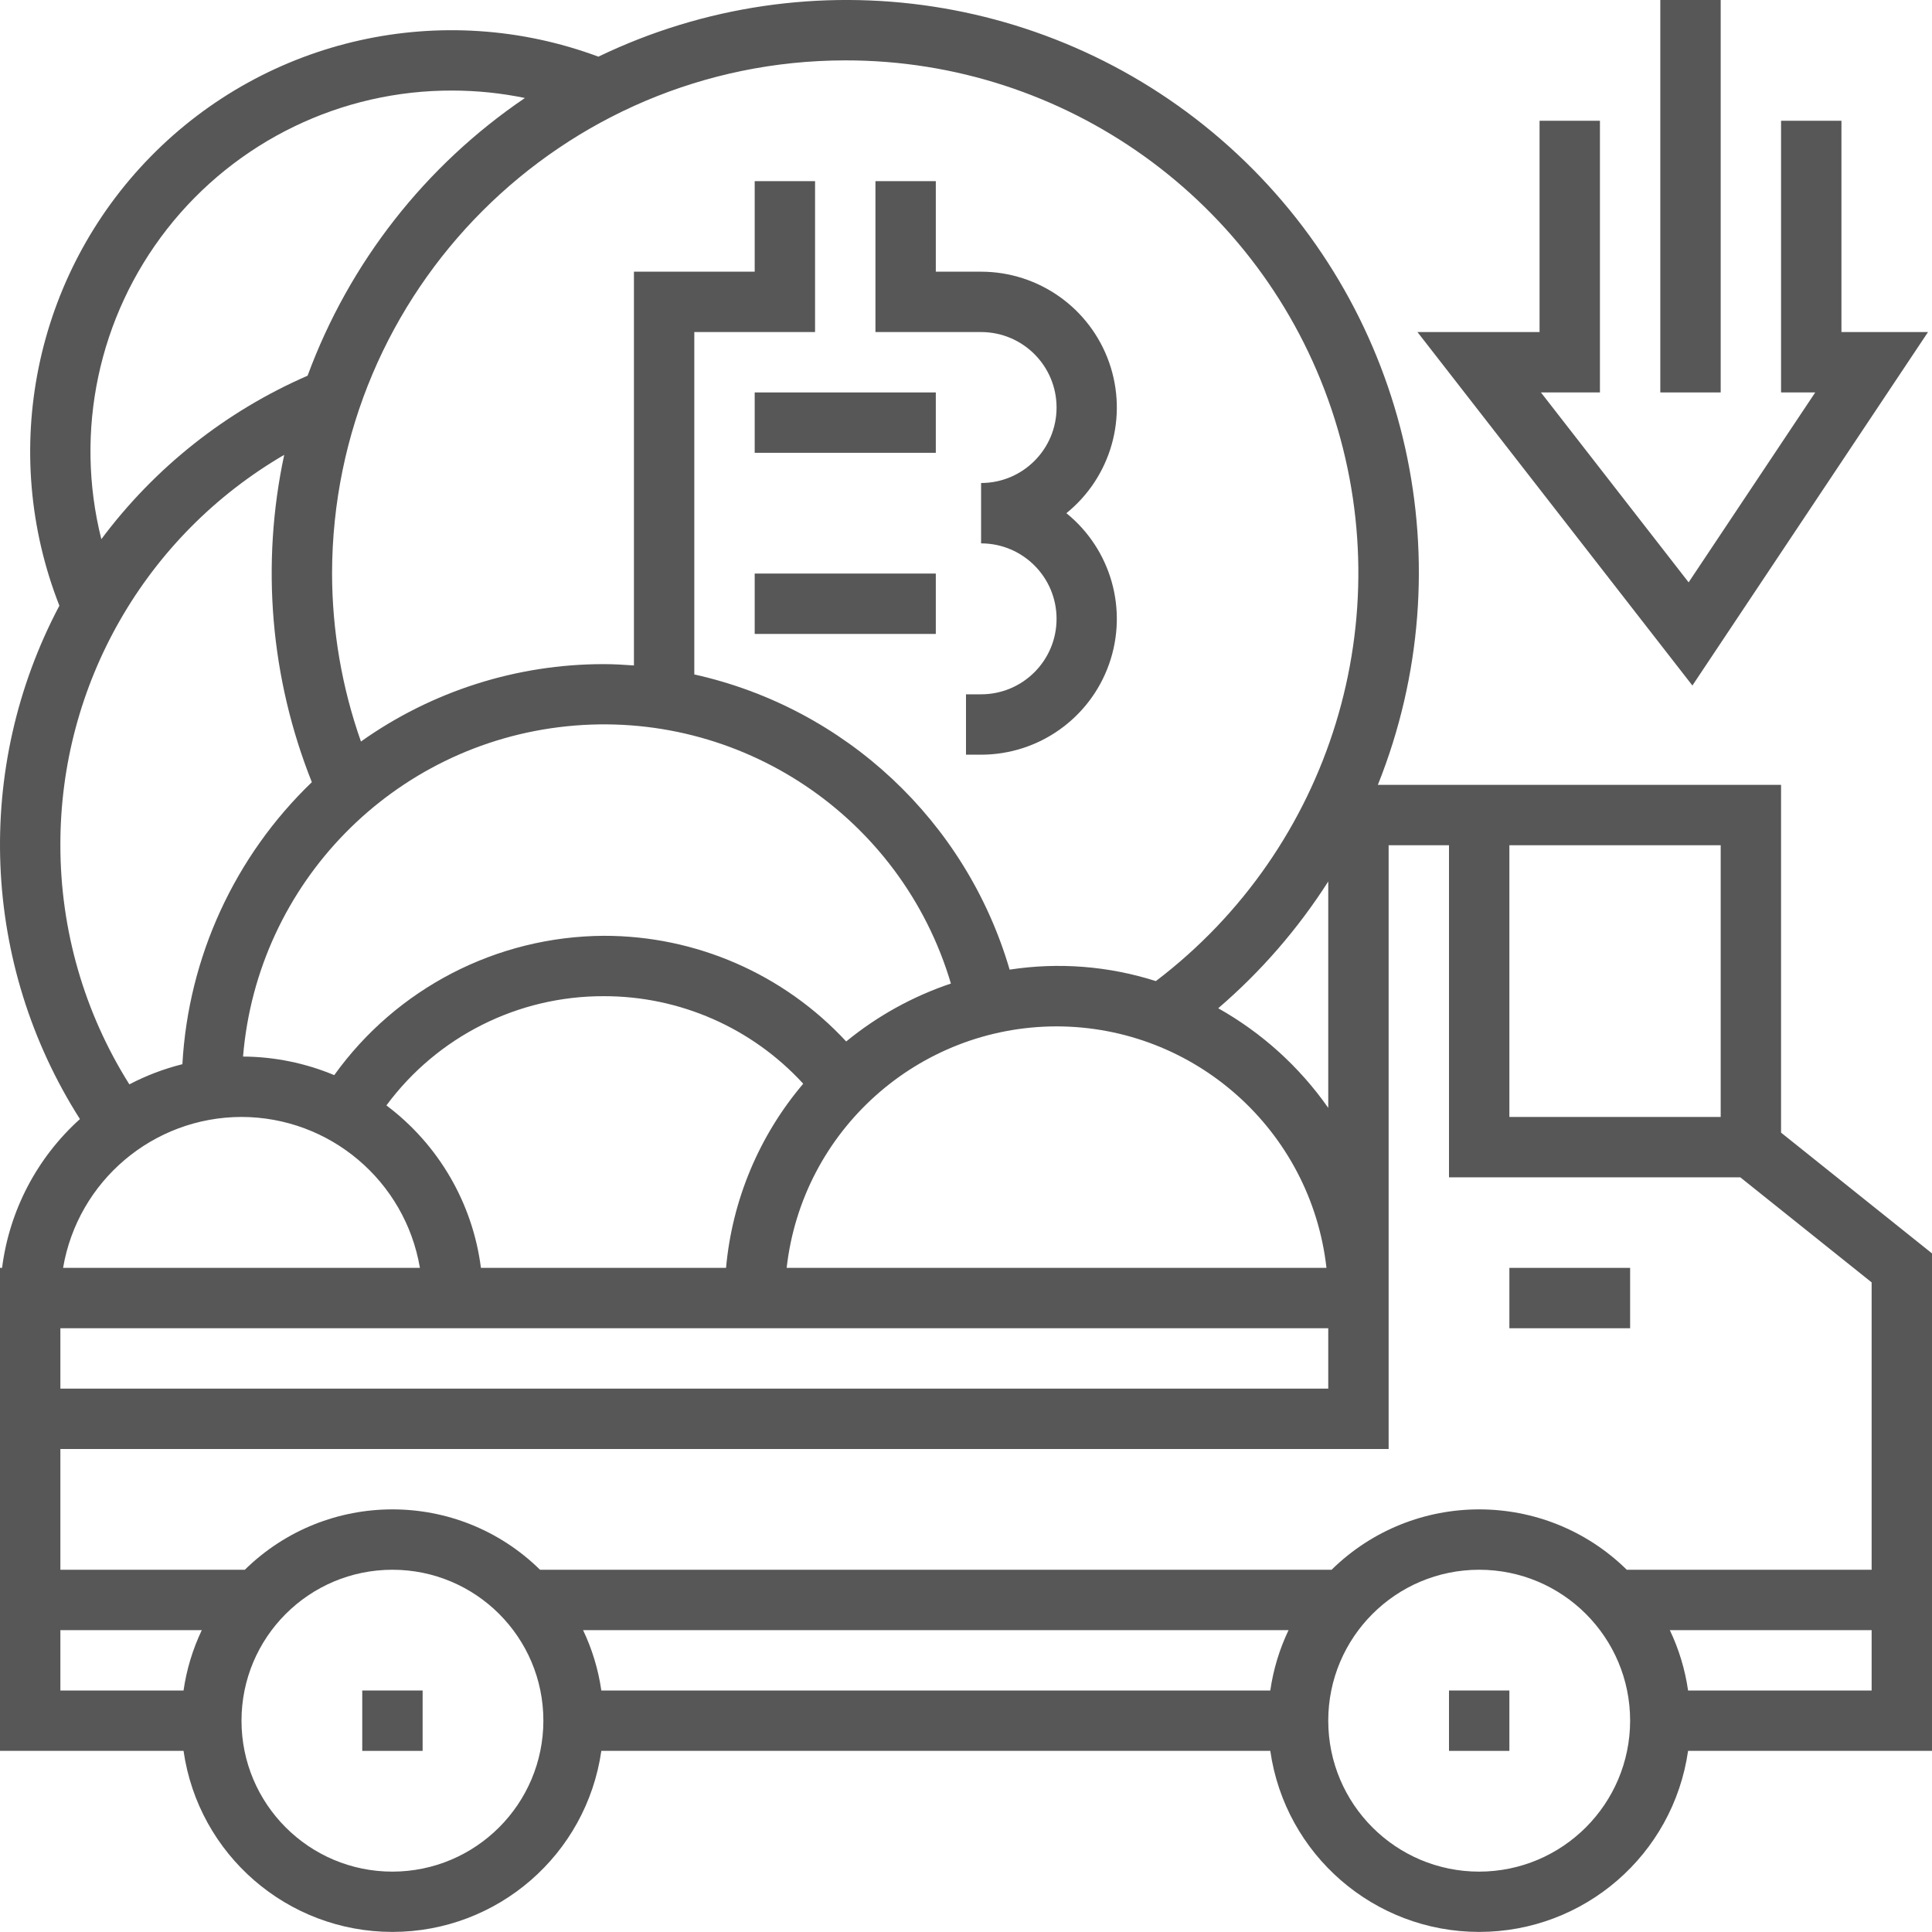 <svg width="230" height="230" viewBox="0 0 230 230" fill="none" xmlns="http://www.w3.org/2000/svg">
<path d="M212.031 134.838V93.438H164.03C174.474 67.35 167.827 37.527 147.293 18.343C126.759 -0.84 96.554 -5.447 71.236 6.745C52.688 -0.153 31.821 4.499 17.958 18.618C4.096 32.739 -0.168 53.689 7.07 72.105C-3.167 91.435 -2.232 114.774 9.516 133.223C4.403 137.826 1.113 144.113 0.247 150.938H1.70771e-05V208.438H21.85C23.626 220.807 34.223 229.99 46.719 229.99C59.214 229.99 69.811 220.807 71.587 208.438H151.225C153.001 220.807 163.598 229.99 176.094 229.99C188.589 229.99 199.186 220.807 200.962 208.438H230V149.213L212.031 134.838ZM179.688 100.625H204.844V132.969H179.688V100.625ZM100.625 7.188C126.831 7.163 150.127 23.874 158.504 48.703C166.881 73.535 158.467 100.943 137.601 116.797C131.983 115.004 126.023 114.535 120.194 115.432C115.016 97.754 100.636 84.293 82.656 80.291V39.531H97.031V21.563H89.844V32.344H75.469V79.221C74.279 79.135 73.082 79.063 71.875 79.063C61.517 79.059 51.414 82.279 42.971 88.277C40.705 81.853 39.544 75.093 39.531 68.281C39.57 34.557 66.9 7.226 100.625 7.188ZM71.875 118.594C80.905 118.575 89.524 122.358 95.622 129.015C90.372 135.201 87.162 142.857 86.434 150.938H57.253C56.27 143.234 52.211 136.257 46.001 131.597C52.066 123.393 61.673 118.564 71.875 118.594ZM39.791 127.992C36.35 126.553 32.661 125.802 28.934 125.781C30.643 105.112 46.831 88.593 67.46 86.464C88.091 84.336 107.311 97.203 113.203 117.088C108.665 118.613 104.44 120.95 100.737 123.984C93.294 115.948 82.83 111.387 71.875 111.406C59.141 111.477 47.212 117.643 39.791 127.992ZM125.781 122.188C142.243 122.21 156.068 134.58 157.913 150.938H93.65C95.496 134.58 109.32 122.21 125.781 122.188ZM145.026 120.031C150.108 115.669 154.521 110.583 158.125 104.938V131.891C154.702 127.006 150.225 122.954 145.026 120.031ZM53.906 10.781C56.791 10.787 59.667 11.083 62.492 11.666C50.625 19.713 41.577 31.275 36.617 44.727C26.878 48.965 18.415 55.673 12.064 64.188C8.832 51.322 11.727 37.684 19.908 27.239C28.09 16.797 40.64 10.722 53.906 10.781ZM7.188 100.625C7.145 81.489 17.3 63.779 33.835 54.147C31.045 67.176 32.189 80.738 37.124 93.115C27.927 101.955 22.421 113.953 21.713 126.69C19.522 127.238 17.402 128.043 15.4 129.091C10.032 120.566 7.186 110.699 7.188 100.625ZM28.75 132.969C39.261 132.988 48.23 140.576 49.99 150.938H7.51C9.272 140.576 18.241 132.988 28.75 132.969ZM7.188 158.125H158.125V165.313H7.188V158.125ZM21.85 201.25H7.188V194.063H24.024C22.942 196.335 22.208 198.758 21.85 201.25ZM46.719 222.813C36.796 222.813 28.75 214.767 28.75 204.844C28.75 194.921 36.796 186.875 46.719 186.875C56.644 186.875 64.688 194.921 64.688 204.844C64.675 214.764 56.638 222.8 46.719 222.813ZM151.225 201.25H71.587C71.229 198.758 70.498 196.335 69.413 194.063H153.399C152.317 196.335 151.583 198.758 151.225 201.25ZM176.094 222.813C166.171 222.813 158.125 214.767 158.125 204.844C158.125 194.921 166.171 186.875 176.094 186.875C186.019 186.875 194.063 194.921 194.063 204.844C194.05 214.764 186.013 222.8 176.094 222.813ZM222.813 201.25H200.962C200.604 198.758 199.873 196.335 198.788 194.063H222.813V201.25ZM222.813 186.875H193.664C183.911 177.292 168.278 177.292 158.523 186.875H64.289C54.536 177.292 38.903 177.292 29.148 186.875H7.188V172.5H165.313V100.625H172.5V140.156H207.176L222.813 152.663V186.875Z" fill="#575757"/>
<path d="M125.781 48.516C125.781 53.478 121.759 57.5 116.797 57.5V64.688C121.759 64.688 125.781 68.709 125.781 73.672C125.781 78.634 121.759 82.656 116.797 82.656H115V89.844H116.797C123.647 89.838 129.752 85.516 132.033 79.057C134.315 72.596 132.277 65.4 126.95 61.094C132.277 56.788 134.315 49.591 132.033 43.13C129.752 36.671 123.647 32.349 116.797 32.344H111.406V21.562H104.219V39.531H116.797C121.759 39.531 125.781 43.553 125.781 48.516Z" fill="#575757"/>
<path d="M229.526 39.531H219.219V14.375H212.031V46.719H216.099L201.027 69.327L183.443 46.719H190.469V14.375H183.281V39.531H168.745L201.476 81.61L229.526 39.531Z" fill="#575757"/>
<path d="M43.125 201.25H50.312V208.438H43.125V201.25Z" fill="#575757"/>
<path d="M172.5 201.25H179.688V208.438H172.5V201.25Z" fill="#575757"/>
<path d="M179.688 150.938H194.062V158.125H179.688V150.938Z" fill="#575757"/>
<path d="M89.844 46.719H111.406V53.906H89.844V46.719Z" fill="#575757"/>
<path d="M89.844 68.281H111.406V75.469H89.844V68.281Z" fill="#575757"/>
<path d="M197.656 0H204.844V46.719H197.656V0Z" fill="#575757"/>
</svg>
